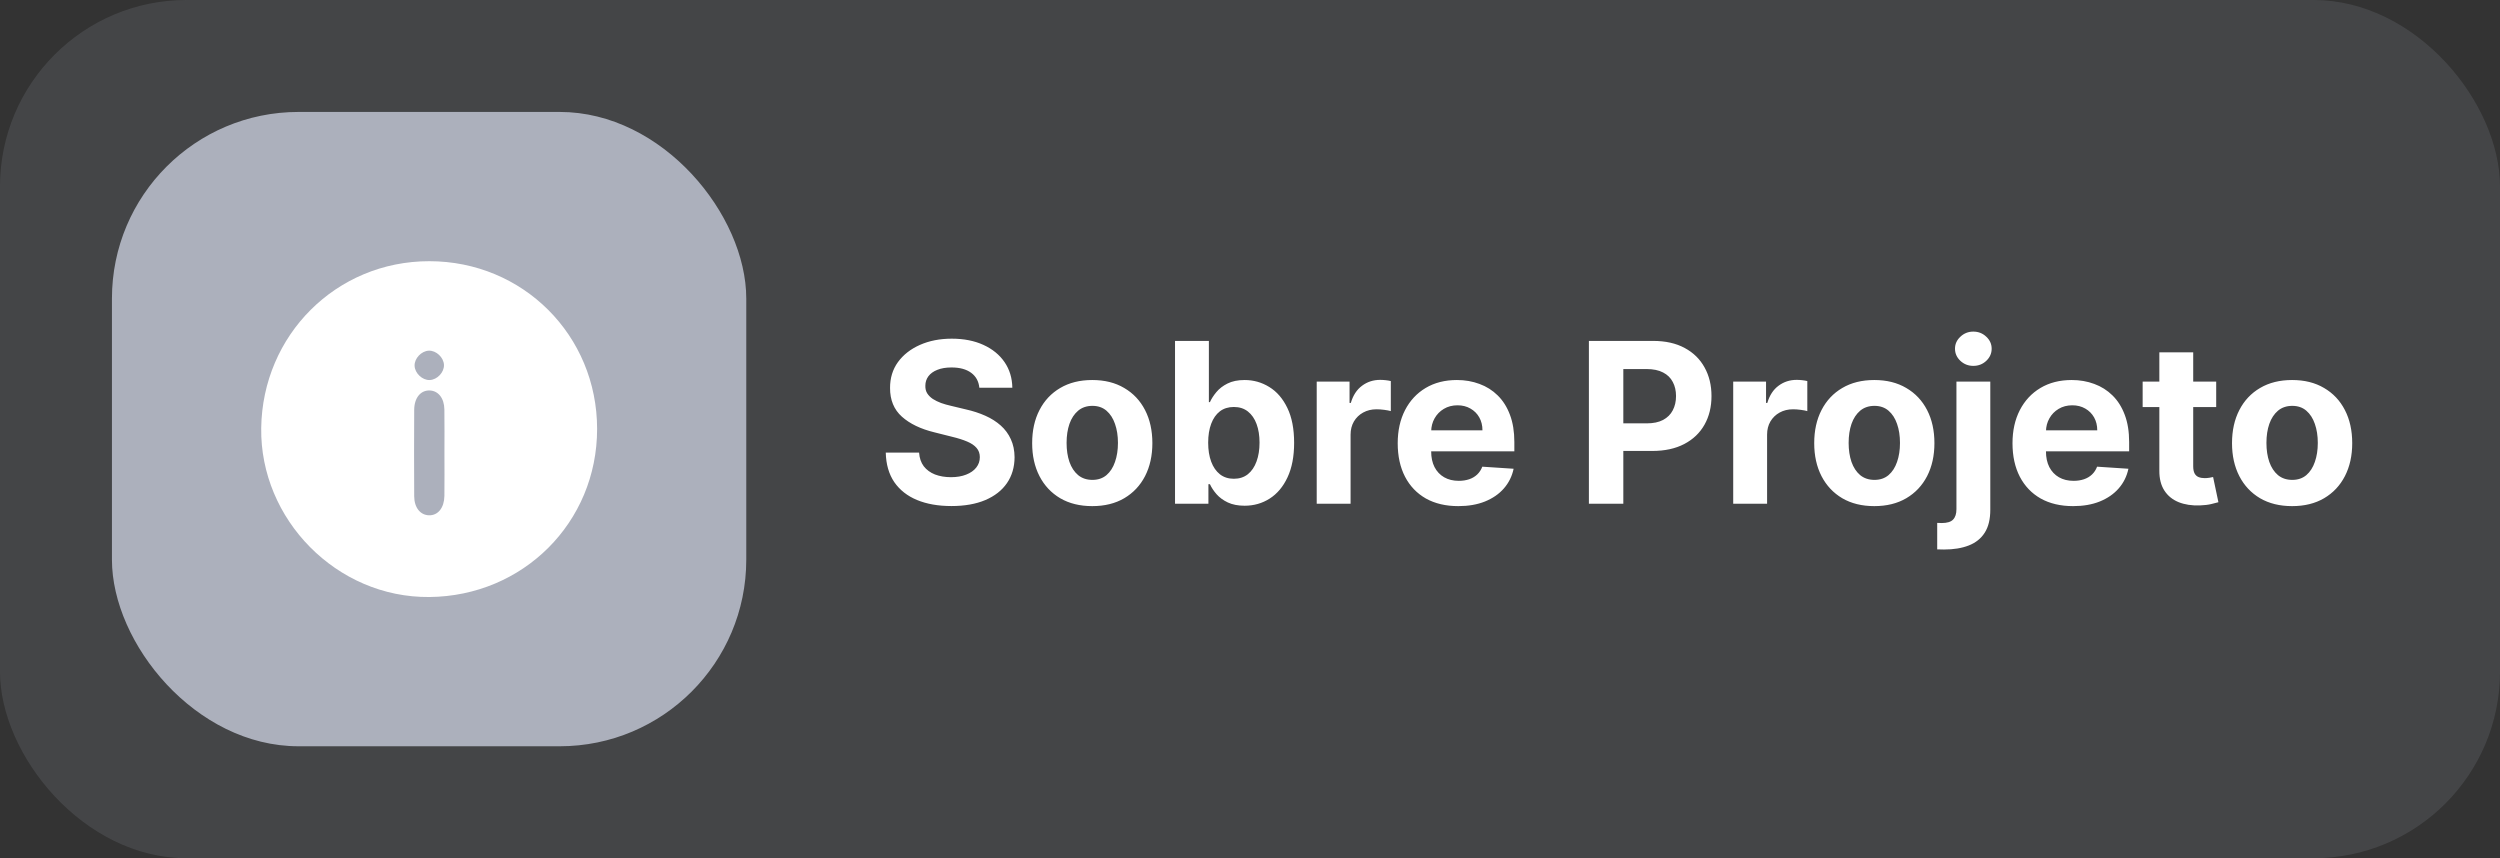 <svg width="134" height="46" viewBox="0 0 134 46" fill="none" xmlns="http://www.w3.org/2000/svg">
<rect x="0" y="0" width="134" height="46" fill="#333333" stroke="none"/>
<rect opacity="0.15" width="134" height="46" rx="10" fill="#ACB0BC"/>
<rect x="6" y="6" width="34" height="34" rx="10" fill="#ACB0BC"/>
<path d="M23.008 14C28.028 14 32.005 17.974 32.005 22.992C32.005 28.013 28.029 31.955 23.012 32C18.039 32.045 13.933 27.831 14.001 22.943C14.069 17.968 18.01 14 23.008 14ZM23.822 24.29C23.822 23.51 23.83 22.729 23.819 21.948C23.81 21.337 23.489 20.941 23.025 20.929C22.544 20.916 22.204 21.327 22.201 21.97C22.192 23.513 22.192 25.057 22.201 26.601C22.205 27.211 22.53 27.608 22.994 27.62C23.474 27.633 23.811 27.221 23.82 26.58C23.83 25.817 23.822 25.054 23.822 24.291V24.29ZM23.033 20.37C23.434 20.355 23.812 19.954 23.797 19.559C23.781 19.159 23.38 18.781 22.986 18.796C22.586 18.811 22.207 19.213 22.222 19.607C22.237 20.006 22.64 20.386 23.033 20.37Z" fill="white"/>
<path d="M52.493 20.783C52.459 20.439 52.312 20.172 52.054 19.982C51.795 19.791 51.445 19.696 51.001 19.696C50.7 19.696 50.446 19.739 50.239 19.824C50.031 19.906 49.872 20.021 49.761 20.169C49.653 20.317 49.599 20.484 49.599 20.672C49.594 20.828 49.626 20.965 49.697 21.081C49.771 21.197 49.872 21.298 50 21.384C50.128 21.466 50.276 21.538 50.443 21.601C50.611 21.66 50.79 21.712 50.98 21.754L51.764 21.942C52.145 22.027 52.494 22.141 52.812 22.283C53.131 22.425 53.406 22.599 53.639 22.807C53.872 23.014 54.053 23.259 54.18 23.54C54.311 23.821 54.378 24.143 54.381 24.507C54.378 25.041 54.242 25.504 53.972 25.896C53.705 26.285 53.318 26.588 52.812 26.804C52.31 27.017 51.703 27.124 50.993 27.124C50.288 27.124 49.675 27.016 49.152 26.8C48.632 26.584 48.226 26.264 47.933 25.841C47.644 25.415 47.492 24.888 47.477 24.26H49.263C49.283 24.553 49.367 24.797 49.514 24.993C49.665 25.186 49.865 25.332 50.115 25.432C50.368 25.528 50.653 25.577 50.972 25.577C51.284 25.577 51.555 25.531 51.785 25.44C52.019 25.349 52.199 25.223 52.327 25.061C52.455 24.899 52.519 24.713 52.519 24.503C52.519 24.307 52.46 24.142 52.344 24.009C52.23 23.875 52.062 23.761 51.841 23.668C51.622 23.574 51.354 23.489 51.035 23.412L50.085 23.173C49.349 22.994 48.769 22.715 48.342 22.334C47.916 21.953 47.705 21.44 47.707 20.796C47.705 20.267 47.845 19.805 48.129 19.41C48.416 19.016 48.81 18.707 49.31 18.486C49.81 18.264 50.378 18.153 51.014 18.153C51.662 18.153 52.227 18.264 52.71 18.486C53.196 18.707 53.574 19.016 53.844 19.41C54.114 19.805 54.253 20.263 54.261 20.783H52.493ZM58.545 27.128C57.883 27.128 57.311 26.987 56.828 26.706C56.348 26.422 55.977 26.027 55.716 25.521C55.454 25.013 55.324 24.423 55.324 23.753C55.324 23.077 55.454 22.486 55.716 21.98C55.977 21.472 56.348 21.077 56.828 20.796C57.311 20.511 57.883 20.369 58.545 20.369C59.207 20.369 59.778 20.511 60.258 20.796C60.741 21.077 61.113 21.472 61.375 21.98C61.636 22.486 61.767 23.077 61.767 23.753C61.767 24.423 61.636 25.013 61.375 25.521C61.113 26.027 60.741 26.422 60.258 26.706C59.778 26.987 59.207 27.128 58.545 27.128ZM58.554 25.722C58.855 25.722 59.106 25.636 59.308 25.466C59.51 25.293 59.662 25.057 59.764 24.759C59.869 24.46 59.922 24.121 59.922 23.74C59.922 23.359 59.869 23.02 59.764 22.722C59.662 22.423 59.51 22.188 59.308 22.014C59.106 21.841 58.855 21.754 58.554 21.754C58.25 21.754 57.994 21.841 57.787 22.014C57.582 22.188 57.427 22.423 57.322 22.722C57.22 23.02 57.169 23.359 57.169 23.74C57.169 24.121 57.22 24.46 57.322 24.759C57.427 25.057 57.582 25.293 57.787 25.466C57.994 25.636 58.25 25.722 58.554 25.722ZM62.981 27V18.273H64.796V21.554H64.852C64.931 21.378 65.046 21.199 65.197 21.017C65.35 20.832 65.549 20.679 65.794 20.557C66.041 20.432 66.348 20.369 66.714 20.369C67.191 20.369 67.632 20.494 68.035 20.744C68.439 20.991 68.761 21.365 69.002 21.865C69.244 22.362 69.365 22.986 69.365 23.736C69.365 24.466 69.247 25.082 69.011 25.585C68.778 26.085 68.46 26.465 68.056 26.723C67.656 26.979 67.207 27.107 66.71 27.107C66.358 27.107 66.058 27.048 65.811 26.932C65.566 26.815 65.366 26.669 65.21 26.493C65.054 26.314 64.934 26.134 64.852 25.952H64.771V27H62.981ZM64.758 23.727C64.758 24.116 64.812 24.456 64.92 24.746C65.028 25.035 65.184 25.261 65.389 25.423C65.593 25.582 65.842 25.662 66.135 25.662C66.43 25.662 66.68 25.581 66.885 25.419C67.089 25.254 67.244 25.027 67.349 24.737C67.457 24.445 67.511 24.108 67.511 23.727C67.511 23.349 67.459 23.017 67.353 22.73C67.248 22.443 67.093 22.219 66.889 22.057C66.684 21.895 66.433 21.814 66.135 21.814C65.839 21.814 65.589 21.892 65.385 22.048C65.183 22.204 65.028 22.426 64.92 22.713C64.812 23 64.758 23.338 64.758 23.727ZM70.576 27V20.454H72.336V21.597H72.404C72.523 21.19 72.724 20.884 73.005 20.676C73.286 20.466 73.61 20.361 73.977 20.361C74.067 20.361 74.165 20.366 74.271 20.378C74.376 20.389 74.468 20.405 74.548 20.425V22.035C74.462 22.01 74.344 21.987 74.194 21.967C74.043 21.947 73.906 21.938 73.781 21.938C73.513 21.938 73.275 21.996 73.065 22.112C72.857 22.226 72.692 22.385 72.57 22.59C72.451 22.794 72.391 23.03 72.391 23.297V27H70.576ZM78.164 27.128C77.491 27.128 76.912 26.991 76.426 26.719C75.943 26.443 75.571 26.054 75.309 25.551C75.048 25.046 74.917 24.447 74.917 23.757C74.917 23.084 75.048 22.493 75.309 21.984C75.571 21.476 75.939 21.079 76.413 20.796C76.89 20.511 77.45 20.369 78.092 20.369C78.524 20.369 78.926 20.439 79.298 20.578C79.673 20.715 80 20.921 80.278 21.196C80.559 21.472 80.778 21.818 80.934 22.236C81.091 22.651 81.169 23.136 81.169 23.693V24.192H75.642V23.067H79.46C79.46 22.805 79.403 22.574 79.289 22.372C79.176 22.171 79.018 22.013 78.816 21.899C78.618 21.783 78.386 21.724 78.122 21.724C77.846 21.724 77.602 21.788 77.389 21.916C77.179 22.041 77.014 22.21 76.894 22.423C76.775 22.634 76.714 22.868 76.711 23.126V24.196C76.711 24.52 76.771 24.8 76.89 25.035C77.012 25.271 77.184 25.453 77.406 25.581C77.627 25.709 77.89 25.773 78.194 25.773C78.396 25.773 78.581 25.744 78.748 25.688C78.916 25.631 79.059 25.546 79.179 25.432C79.298 25.318 79.389 25.179 79.451 25.014L81.13 25.125C81.045 25.528 80.87 25.881 80.606 26.182C80.345 26.48 80.007 26.713 79.592 26.881C79.18 27.046 78.704 27.128 78.164 27.128ZM85.165 27V18.273H88.608C89.27 18.273 89.834 18.399 90.3 18.652C90.766 18.902 91.121 19.25 91.365 19.696C91.612 20.139 91.736 20.651 91.736 21.23C91.736 21.81 91.611 22.321 91.361 22.764C91.111 23.207 90.749 23.553 90.274 23.8C89.803 24.047 89.231 24.171 88.561 24.171H86.367V22.692H88.263C88.618 22.692 88.91 22.631 89.141 22.509C89.374 22.384 89.547 22.212 89.66 21.993C89.777 21.771 89.835 21.517 89.835 21.23C89.835 20.94 89.777 20.688 89.66 20.472C89.547 20.253 89.374 20.084 89.141 19.965C88.908 19.842 88.612 19.781 88.254 19.781H87.01V27H85.165ZM92.9 27V20.454H94.66V21.597H94.728C94.848 21.19 95.048 20.884 95.329 20.676C95.61 20.466 95.934 20.361 96.301 20.361C96.392 20.361 96.49 20.366 96.595 20.378C96.7 20.389 96.792 20.405 96.872 20.425V22.035C96.787 22.01 96.669 21.987 96.518 21.967C96.368 21.947 96.23 21.938 96.105 21.938C95.838 21.938 95.599 21.996 95.389 22.112C95.181 22.226 95.017 22.385 94.894 22.59C94.775 22.794 94.716 23.03 94.716 23.297V27H92.9ZM100.463 27.128C99.801 27.128 99.229 26.987 98.746 26.706C98.266 26.422 97.895 26.027 97.633 25.521C97.372 25.013 97.242 24.423 97.242 23.753C97.242 23.077 97.372 22.486 97.633 21.98C97.895 21.472 98.266 21.077 98.746 20.796C99.229 20.511 99.801 20.369 100.463 20.369C101.125 20.369 101.696 20.511 102.176 20.796C102.659 21.077 103.031 21.472 103.293 21.98C103.554 22.486 103.685 23.077 103.685 23.753C103.685 24.423 103.554 25.013 103.293 25.521C103.031 26.027 102.659 26.422 102.176 26.706C101.696 26.987 101.125 27.128 100.463 27.128ZM100.472 25.722C100.773 25.722 101.024 25.636 101.226 25.466C101.428 25.293 101.58 25.057 101.682 24.759C101.787 24.46 101.839 24.121 101.839 23.74C101.839 23.359 101.787 23.02 101.682 22.722C101.58 22.423 101.428 22.188 101.226 22.014C101.024 21.841 100.773 21.754 100.472 21.754C100.168 21.754 99.912 21.841 99.704 22.014C99.5 22.188 99.345 22.423 99.24 22.722C99.138 23.02 99.087 23.359 99.087 23.74C99.087 24.121 99.138 24.46 99.24 24.759C99.345 25.057 99.5 25.293 99.704 25.466C99.912 25.636 100.168 25.722 100.472 25.722ZM104.865 20.454H106.68V27.324C106.68 27.829 106.581 28.239 106.382 28.551C106.183 28.864 105.898 29.092 105.526 29.237C105.156 29.382 104.714 29.454 104.2 29.454C104.138 29.454 104.078 29.453 104.021 29.45C103.962 29.45 103.899 29.449 103.834 29.446V28.027C103.882 28.03 103.925 28.031 103.962 28.031C103.996 28.034 104.033 28.035 104.072 28.035C104.365 28.035 104.57 27.973 104.686 27.848C104.805 27.726 104.865 27.541 104.865 27.294V20.454ZM105.768 19.611C105.501 19.611 105.271 19.521 105.078 19.342C104.885 19.16 104.788 18.943 104.788 18.69C104.788 18.44 104.885 18.226 105.078 18.047C105.271 17.865 105.501 17.774 105.768 17.774C106.041 17.774 106.273 17.865 106.463 18.047C106.656 18.226 106.753 18.44 106.753 18.69C106.753 18.943 106.656 19.16 106.463 19.342C106.273 19.521 106.041 19.611 105.768 19.611ZM111.118 27.128C110.444 27.128 109.865 26.991 109.379 26.719C108.896 26.443 108.524 26.054 108.262 25.551C108.001 25.046 107.87 24.447 107.87 23.757C107.87 23.084 108.001 22.493 108.262 21.984C108.524 21.476 108.892 21.079 109.366 20.796C109.843 20.511 110.403 20.369 111.045 20.369C111.477 20.369 111.879 20.439 112.251 20.578C112.626 20.715 112.953 20.921 113.231 21.196C113.512 21.472 113.731 21.818 113.887 22.236C114.044 22.651 114.122 23.136 114.122 23.693V24.192H108.595V23.067H112.413C112.413 22.805 112.356 22.574 112.243 22.372C112.129 22.171 111.971 22.013 111.77 21.899C111.571 21.783 111.339 21.724 111.075 21.724C110.799 21.724 110.555 21.788 110.342 21.916C110.132 22.041 109.967 22.21 109.848 22.423C109.728 22.634 109.667 22.868 109.664 23.126V24.196C109.664 24.52 109.724 24.8 109.843 25.035C109.966 25.271 110.137 25.453 110.359 25.581C110.581 25.709 110.843 25.773 111.147 25.773C111.349 25.773 111.534 25.744 111.701 25.688C111.869 25.631 112.012 25.546 112.132 25.432C112.251 25.318 112.342 25.179 112.404 25.014L114.083 25.125C113.998 25.528 113.824 25.881 113.559 26.182C113.298 26.48 112.96 26.713 112.545 26.881C112.133 27.046 111.657 27.128 111.118 27.128ZM118.788 20.454V21.818H114.846V20.454H118.788ZM115.741 18.886H117.556V24.989C117.556 25.156 117.582 25.287 117.633 25.381C117.684 25.472 117.755 25.535 117.846 25.572C117.94 25.609 118.048 25.628 118.17 25.628C118.255 25.628 118.341 25.621 118.426 25.607C118.511 25.59 118.576 25.577 118.622 25.568L118.907 26.919C118.816 26.947 118.689 26.98 118.524 27.017C118.359 27.057 118.159 27.081 117.923 27.09C117.485 27.107 117.102 27.048 116.772 26.915C116.446 26.781 116.191 26.574 116.01 26.293C115.828 26.011 115.738 25.656 115.741 25.227V18.886ZM122.858 27.128C122.196 27.128 121.623 26.987 121.14 26.706C120.66 26.422 120.289 26.027 120.028 25.521C119.767 25.013 119.636 24.423 119.636 23.753C119.636 23.077 119.767 22.486 120.028 21.98C120.289 21.472 120.66 21.077 121.14 20.796C121.623 20.511 122.196 20.369 122.858 20.369C123.52 20.369 124.091 20.511 124.571 20.796C125.054 21.077 125.426 21.472 125.687 21.98C125.949 22.486 126.079 23.077 126.079 23.753C126.079 24.423 125.949 25.013 125.687 25.521C125.426 26.027 125.054 26.422 124.571 26.706C124.091 26.987 123.52 27.128 122.858 27.128ZM122.866 25.722C123.167 25.722 123.419 25.636 123.62 25.466C123.822 25.293 123.974 25.057 124.076 24.759C124.181 24.46 124.234 24.121 124.234 23.74C124.234 23.359 124.181 23.02 124.076 22.722C123.974 22.423 123.822 22.188 123.62 22.014C123.419 21.841 123.167 21.754 122.866 21.754C122.562 21.754 122.306 21.841 122.099 22.014C121.895 22.188 121.74 22.423 121.635 22.722C121.532 23.02 121.481 23.359 121.481 23.74C121.481 24.121 121.532 24.46 121.635 24.759C121.74 25.057 121.895 25.293 122.099 25.466C122.306 25.636 122.562 25.722 122.866 25.722Z" fill="white"/>
</svg>
